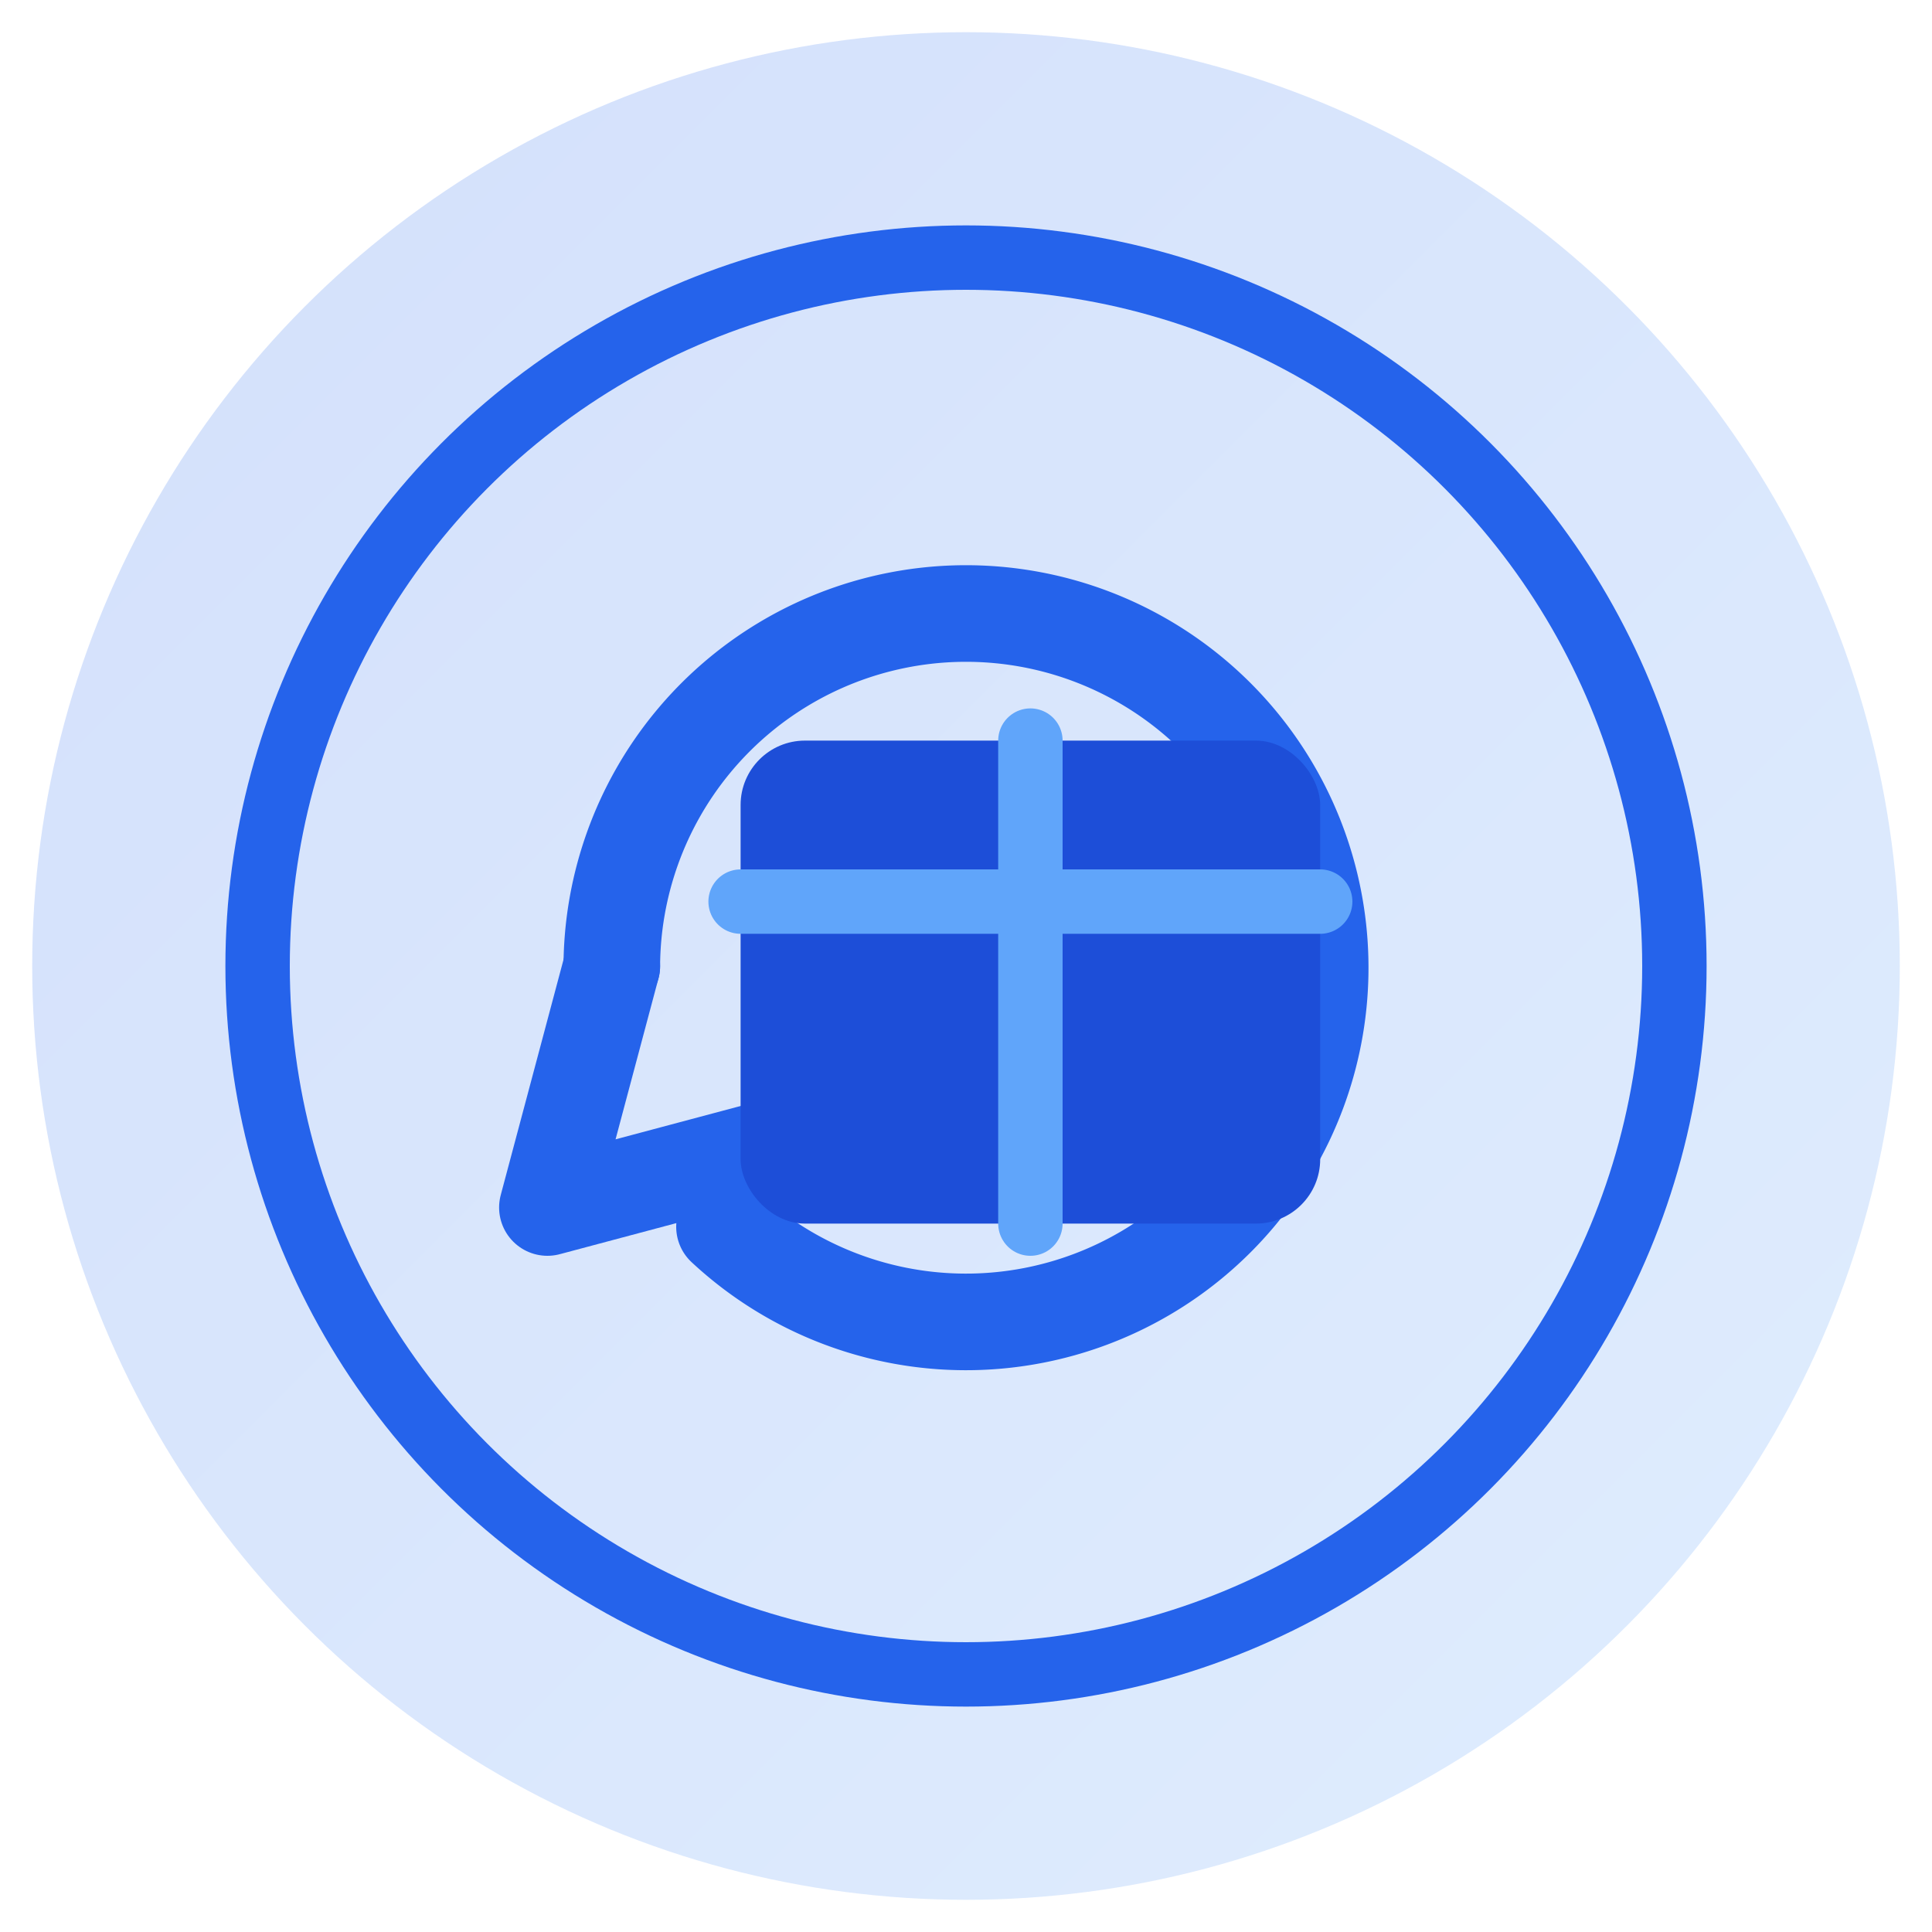 <svg xmlns="http://www.w3.org/2000/svg" viewBox="0 0 120 120" role="img" aria-labelledby="title desc">
  <title id="title">Stock coming soon</title>
  <desc id="desc">Circular badge with arrow wrapped around a sealed box icon</desc>
  <defs>
    <linearGradient id="badgeGradient" x1="0%" y1="0%" x2="100%" y2="100%">
      <stop offset="0%" stop-color="#2563eb"/>
      <stop offset="100%" stop-color="#60a5fa"/>
    </linearGradient>
  </defs>
  <circle cx="60" cy="60" r="58" fill="url(#badgeGradient)" opacity="0.2"/>
  <circle cx="60" cy="60" r="44" fill="none" stroke="#2563eb" stroke-width="4" stroke-linecap="round"/>
  <path d="M38 60a22 22 0 1 1 7 16.2" fill="none" stroke="#2563eb" stroke-width="6" stroke-linecap="round" stroke-linejoin="round"/>
  <path d="M38 60l-4 15 15-4" fill="none" stroke="#2563eb" stroke-width="6" stroke-linecap="round" stroke-linejoin="round"/>
  <rect x="46" y="46" width="36" height="30" rx="4" ry="4" fill="#1d4ed8"/>
  <path d="M46 56h36" stroke="#60a5fa" stroke-width="4" stroke-linecap="round"/>
  <path d="M64 46v30" stroke="#60a5fa" stroke-width="4" stroke-linecap="round"/>
</svg>
